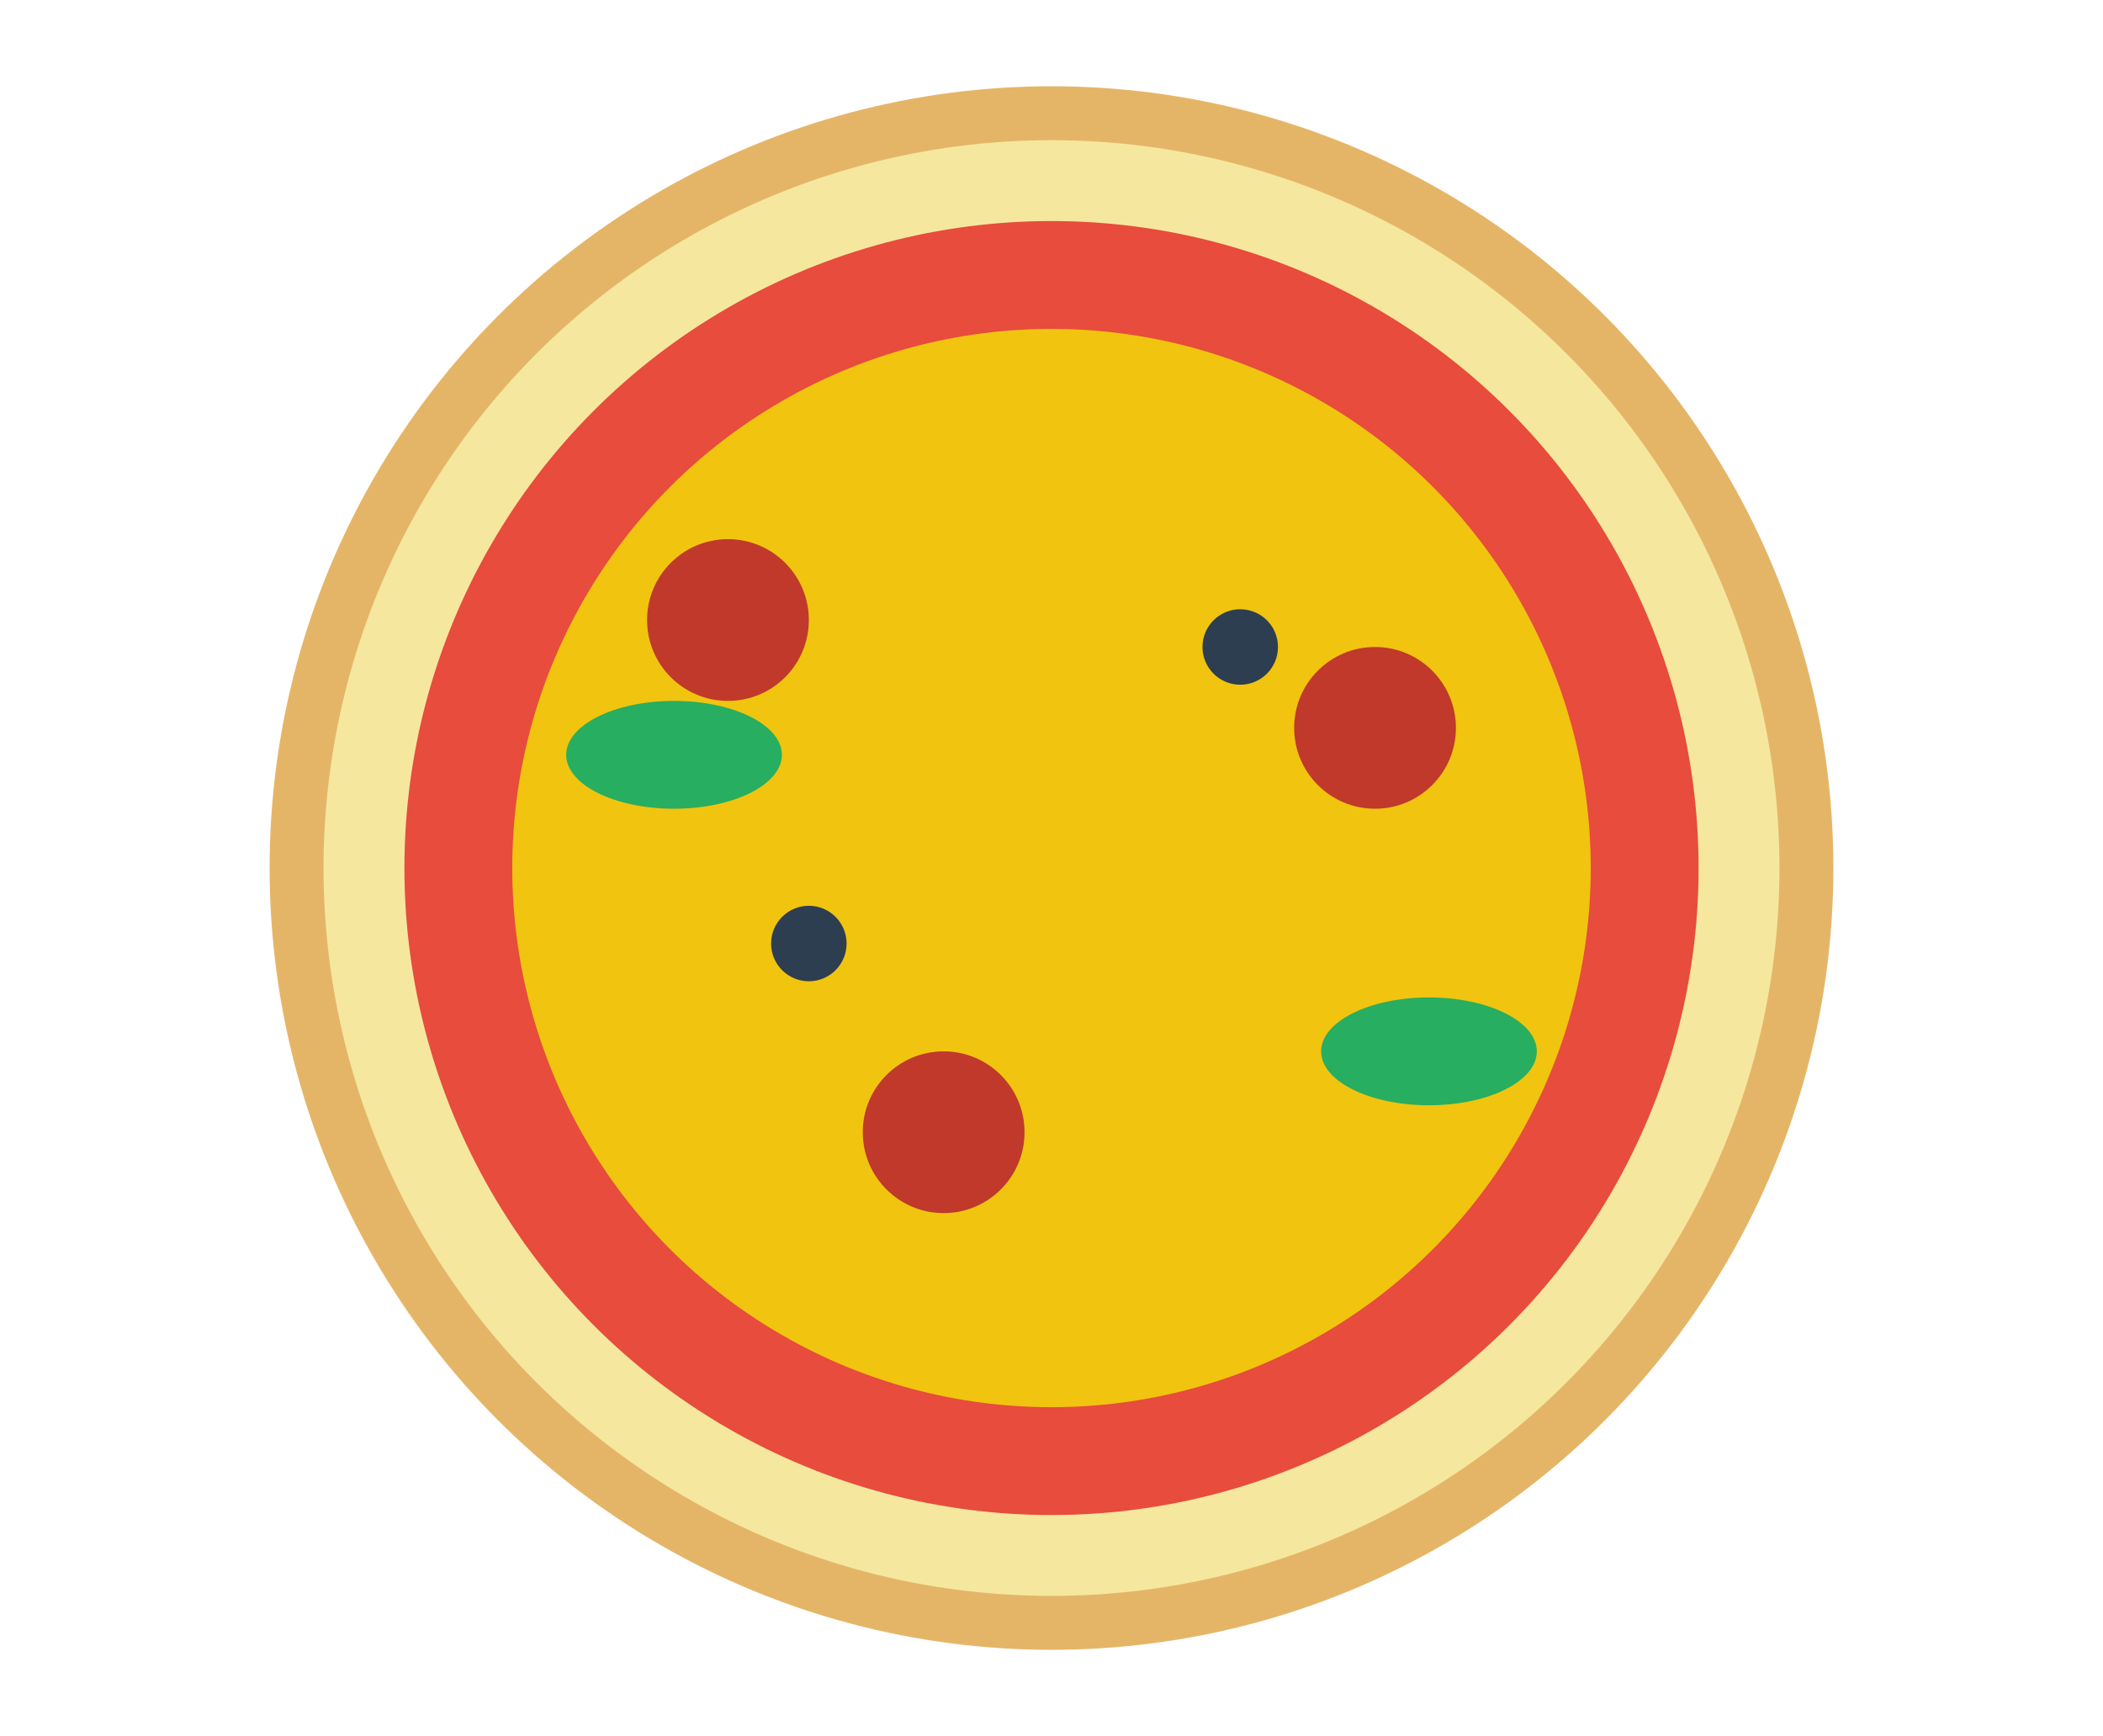 <svg width="390" height="322" xmlns="http://www.w3.org/2000/svg" viewBox="0 0 390 322">
    <!-- Pizza base -->
    <circle cx="195" cy="161" r="140" fill="#f5e79e" stroke="#e5b567" stroke-width="10"/>
  
    <!-- Tomato sauce -->
    <circle cx="195" cy="161" r="120" fill="#e74c3c"/>
  
    <!-- Cheese layer -->
    <circle cx="195" cy="161" r="100" fill="#f1c40f"/>
  
    <!-- Toppings - Pepperoni -->
    <circle cx="135" cy="115" r="15" fill="#c0392b"/>
    <circle cx="255" cy="135" r="15" fill="#c0392b"/>
    <circle cx="175" cy="210" r="15" fill="#c0392b"/>
  
    <!-- Toppings - Olives -->
    <circle cx="150" cy="175" r="7" fill="#2c3e50"/>
    <circle cx="230" cy="120" r="7" fill="#2c3e50"/>
  
    <!-- Toppings - Basil leaves -->
    <ellipse cx="265" cy="195" rx="20" ry="10" fill="#27ae60"/>
    <ellipse cx="125" cy="140" rx="20" ry="10" fill="#27ae60"/>
  </svg>
  